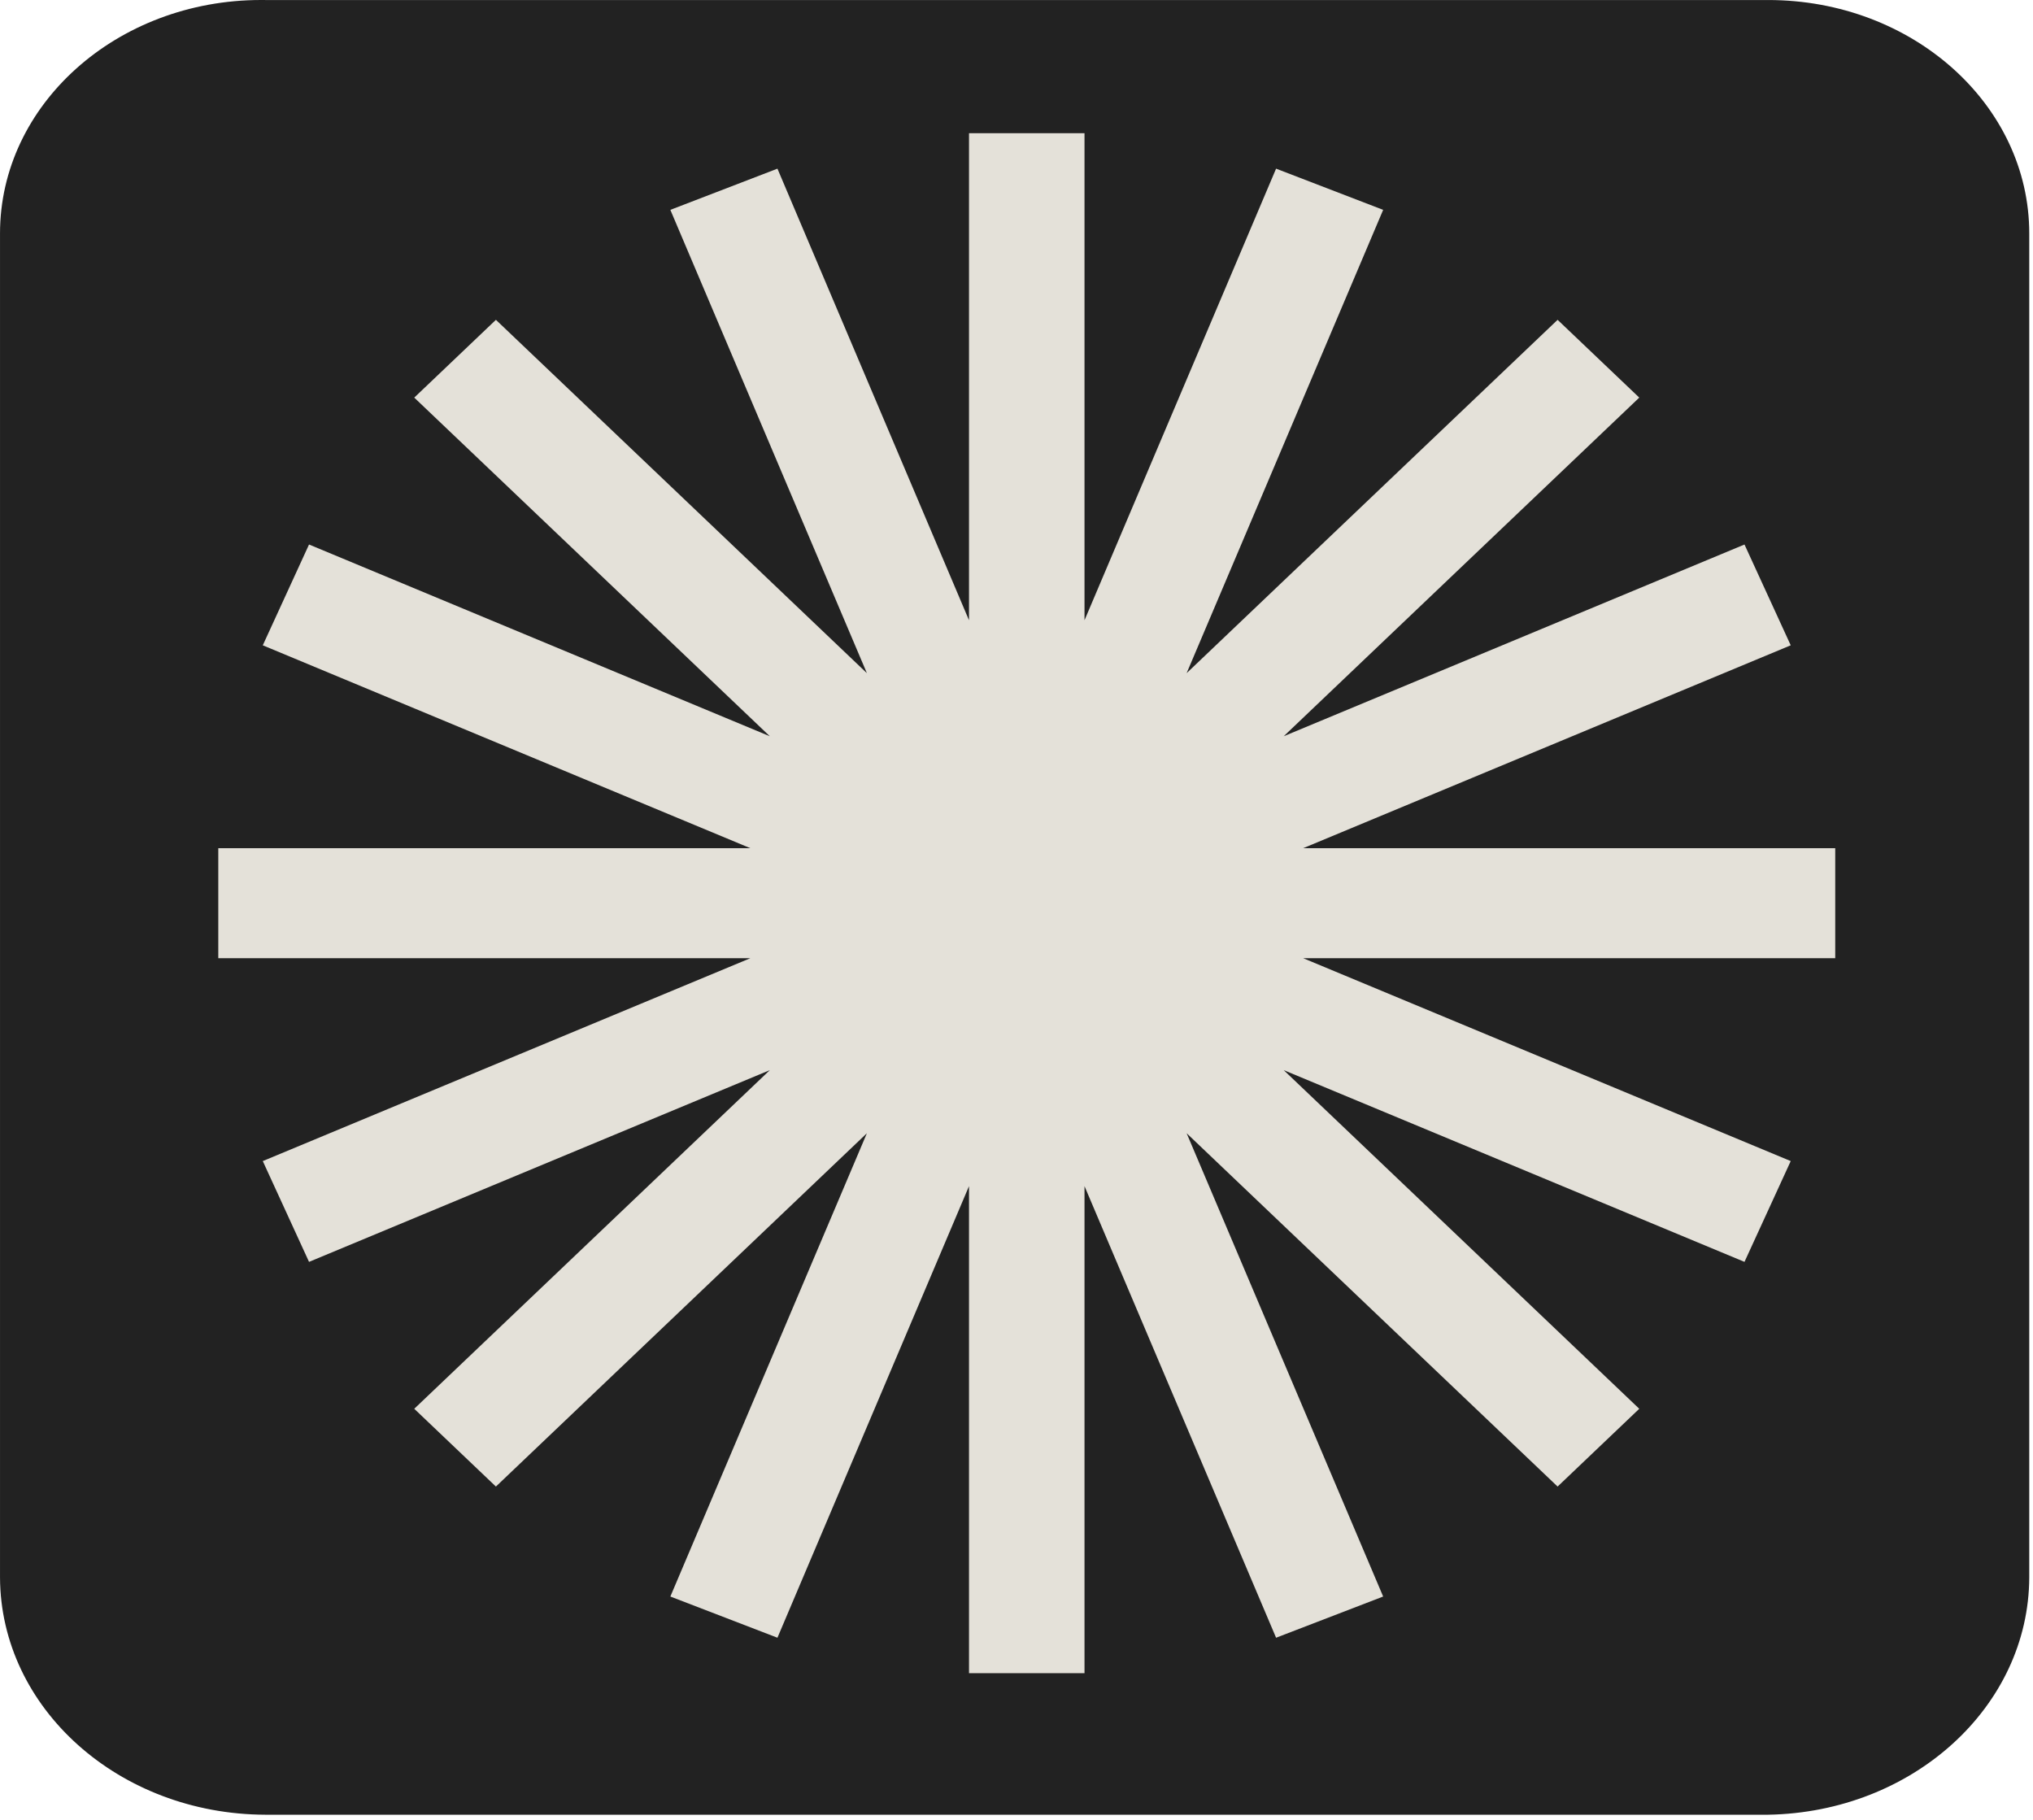 <svg width="277" height="248" viewBox="0 0 277 248" fill="none" xmlns="http://www.w3.org/2000/svg">
<g clip-path="url(#clip0_633_5)">
<path d="M240.921 0.004H36.164C35.965 0.001 35.766 9.54647e-08 35.567 0C15.922 0.002 0 14.245 0.002 31.811V214.914C0.067 232.749 16.22 247.193 36.164 247.251H240.921C260.633 246.905 276.429 232.545 276.49 214.914V31.811C276.49 14.245 260.565 0.004 240.921 0.004Z" fill="#222222"/>
</g>
<g clip-path="url(#clip1_633_5)">
<path fill-rule="evenodd" clip-rule="evenodd" d="M147.766 18.147H132.029V84.506L105.928 22.979L91.337 28.593L118.115 91.715L67.569 43.576L56.442 54.173L104.888 100.312L42.106 74.188L35.805 87.922L102.236 115.564H29.742V130.552H102.236L35.805 158.194L42.106 171.928L104.888 145.804L56.442 191.943L67.569 202.54L118.115 154.401L91.337 217.523L105.928 223.137L132.029 161.61V227.969H147.766V161.61L173.868 223.137L188.458 217.523L161.681 154.401L212.226 202.54L223.353 191.943L174.908 145.804L237.69 171.928L243.99 158.194L177.56 130.552H250.054V115.564H177.559L243.99 87.922L237.69 74.188L174.908 100.312L223.353 54.173L212.226 43.576L161.681 91.715L188.458 28.593L173.868 22.979L147.766 84.506V18.147Z" fill="#E4E1D9"/>
</g>
<defs>
<clipPath id="clip0_633_5">
<rect width="276.492" height="247.25" fill="white"/>
</clipPath>
<clipPath id="clip1_633_5">
<rect width="220.312" height="209.822" fill="white" transform="translate(29.742 18.147)"/>
</clipPath>
</defs>
</svg>
